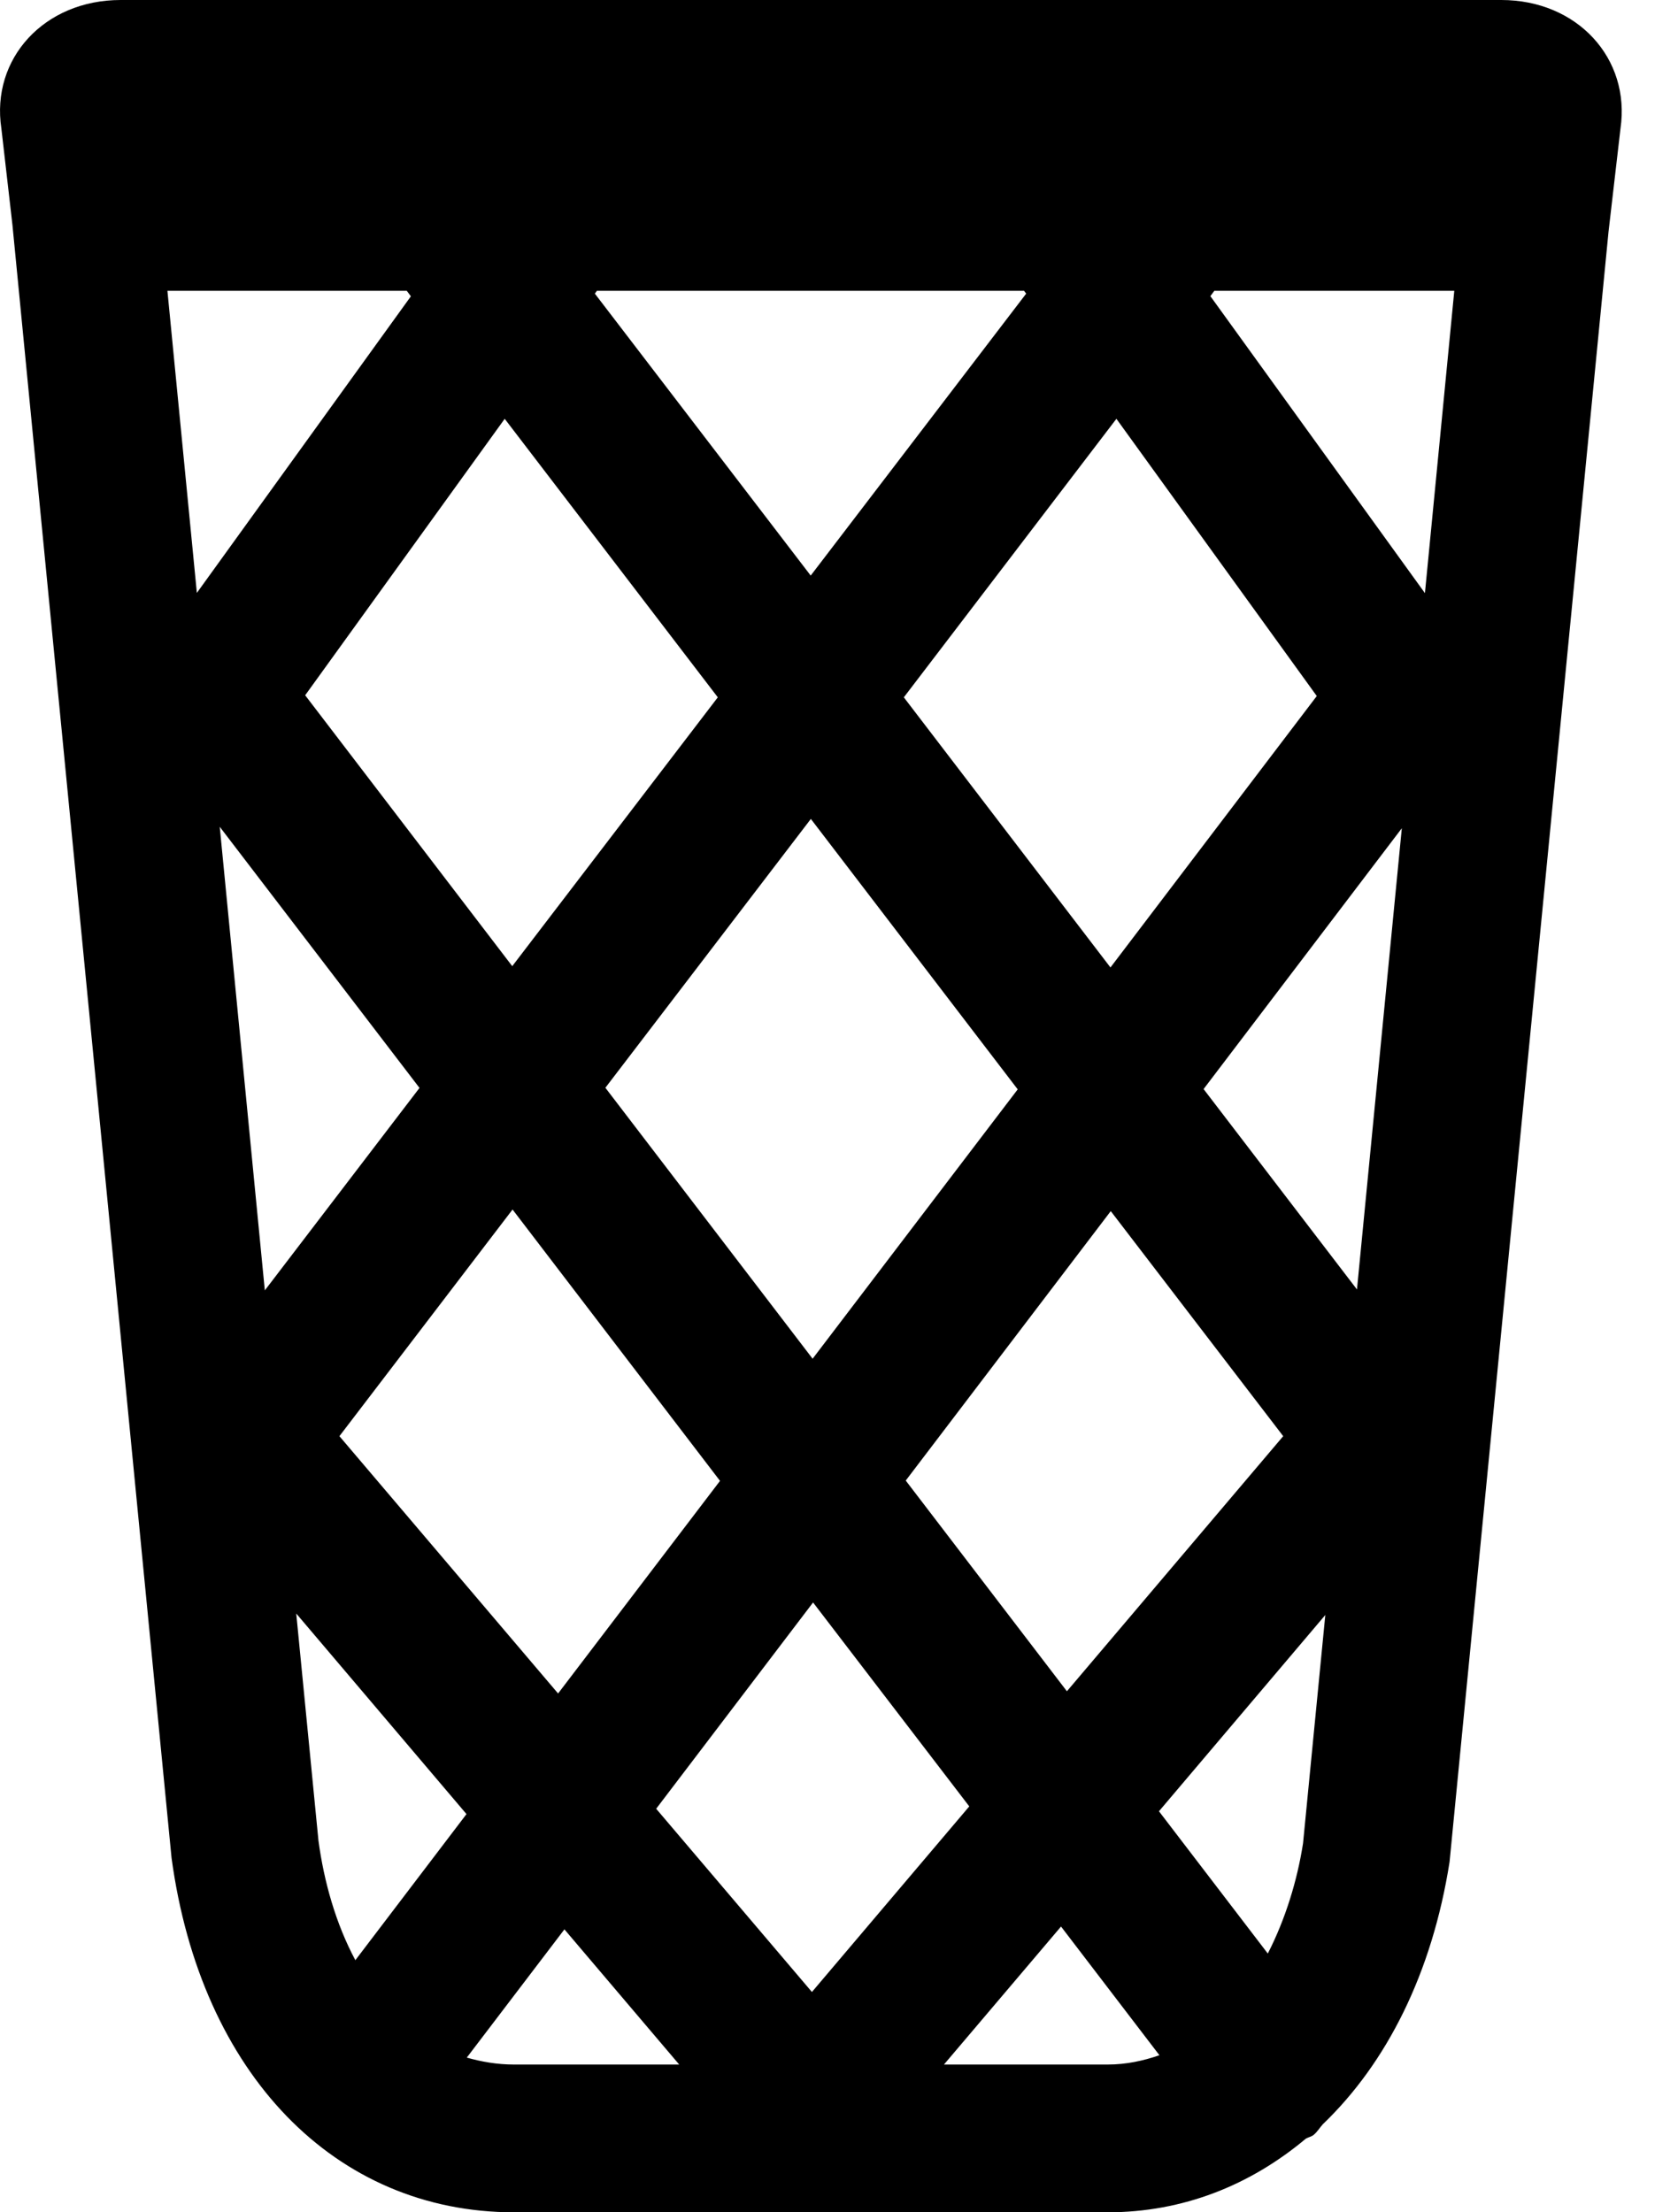 <svg width="22" height="29" viewBox="0 0 22 29" fill="none" xmlns="http://www.w3.org/2000/svg">
<path d="M0.018 1.685C-0.122 0.767 0.582 0 1.581 0H19.683C20.681 0 21.38 0.767 21.246 1.685L21.089 3.039L19.005 24.407C18.776 25.866 18.18 27.044 17.343 27.846C17.302 27.892 17.271 27.946 17.221 27.987C17.19 28.01 17.153 28.016 17.12 28.035C16.392 28.645 15.511 29 14.521 29H6.74C4.394 29 2.633 27.189 2.249 24.353L0.163 2.948L0.018 1.685ZM2.581 7.772L5.387 3.884L5.333 3.812H2.195L2.581 7.772ZM3.472 16.915L5.5 14.261L2.881 10.838L3.472 16.915ZM4.659 25.695L6.116 23.78L3.884 21.151L4.175 24.126C4.247 24.665 4.403 25.217 4.659 25.695ZM16.622 25.608C16.853 25.157 17.008 24.651 17.084 24.163L17.376 21.17L15.195 23.743L16.622 25.608ZM19.067 3.812H15.921L15.869 3.882L18.682 7.775L19.067 3.812ZM7.826 3.812L7.799 3.849L10.629 7.545L13.454 3.849L13.426 3.812H7.826ZM10.631 10.735L7.937 14.259L10.654 17.811L13.343 14.28L10.631 10.735ZM14.559 12.682L17.264 9.124L14.637 5.49L11.85 9.141L14.559 12.682ZM9.411 9.141L6.617 5.49L4.001 9.114L6.716 12.665L9.411 9.141ZM18.379 10.857L15.78 14.276L17.791 16.903L18.379 10.857ZM16.824 18.826L14.563 15.876L11.875 19.408L13.988 22.17L16.824 18.826ZM10.66 21.006L8.603 23.71L10.645 26.112L12.708 23.679L10.66 21.006ZM9.44 19.412L6.72 15.855L4.45 18.826L7.317 22.199L9.44 19.412ZM15.201 26.941L13.911 25.254L12.376 27.063H14.521C14.769 27.063 14.992 27.013 15.201 26.941ZM8.905 27.063L7.4 25.291L6.12 26.972C6.311 27.026 6.515 27.063 6.74 27.063H8.905Z" fill="black"/>
</svg>
